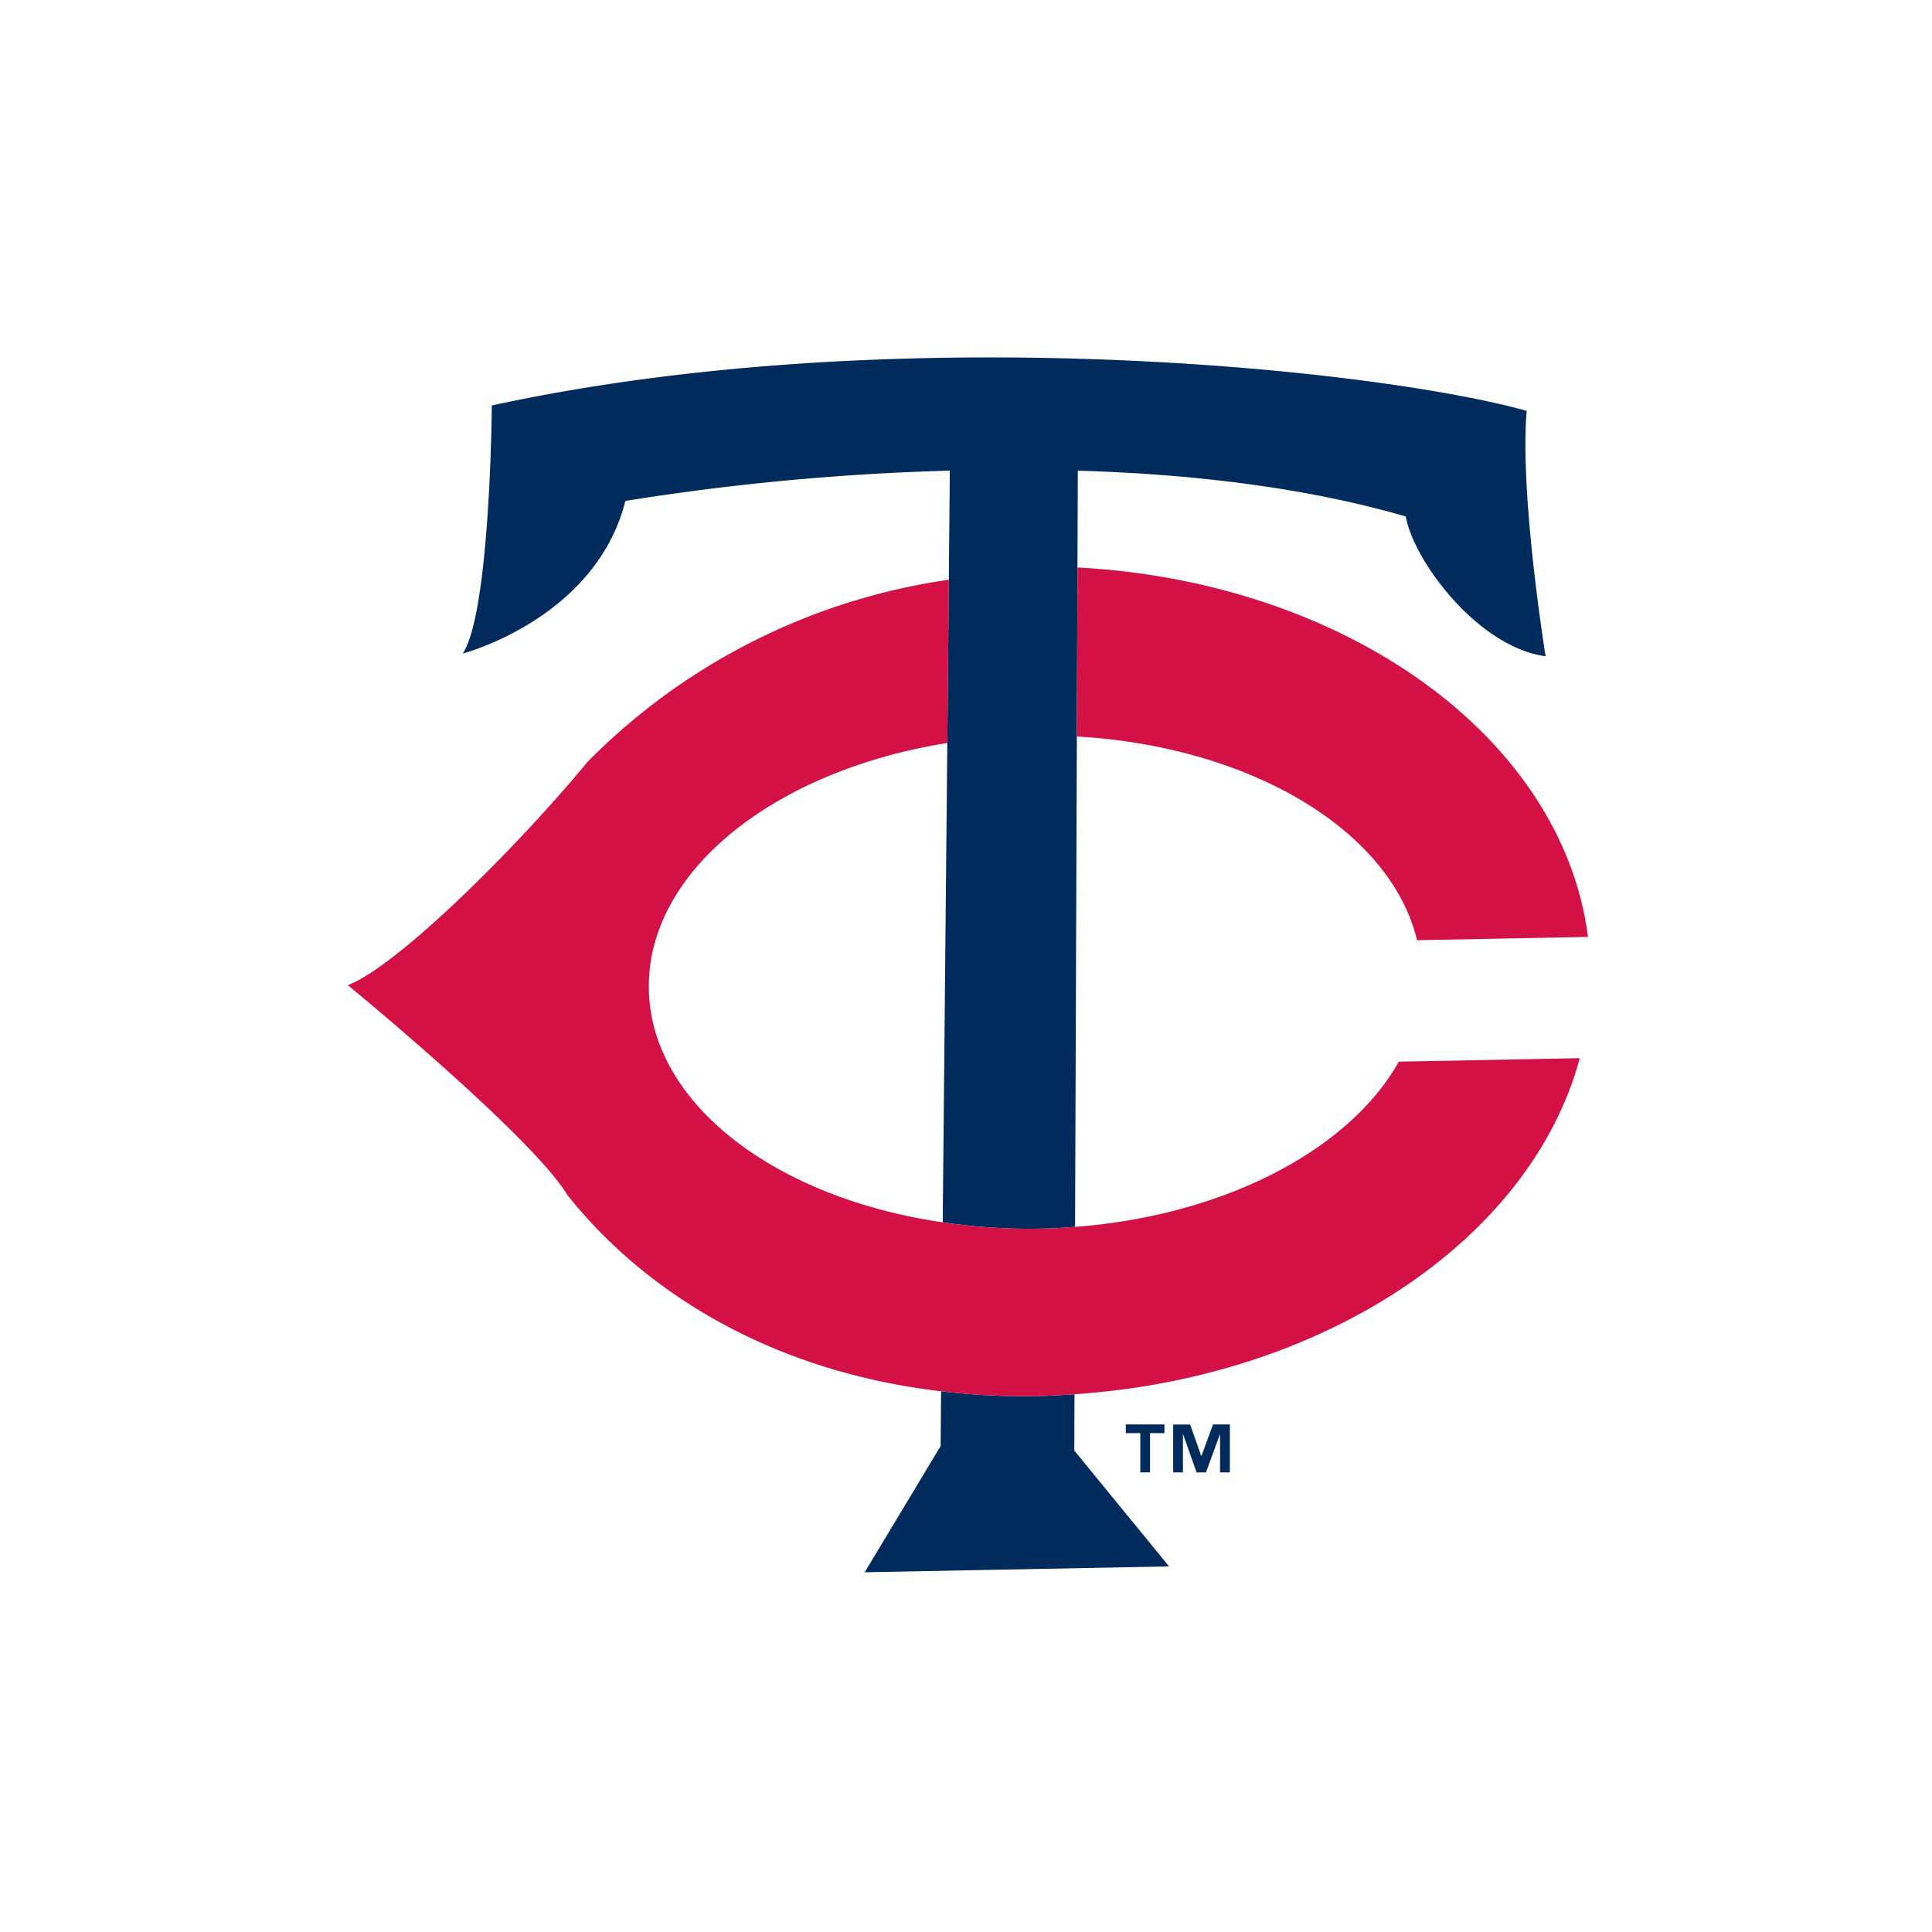 <svg xmlns="http://www.w3.org/2000/svg" width="200" height="200" viewBox="0 0 200 200"><defs><style>.a{fill:#002b5c;}.b{fill:#d31145;}.c{fill:none;mix-blend-mode:multiply;isolation:isolate;}</style></defs><g transform="translate(-1316.246 -1196.742)"><path class="a" d="M1413.837,1323.275a60.163,60.163,0,0,0,10.056.658c1.234-.017,2.441-.092,3.644-.184l.284-78.283c11.345.333,23.269,1.641,33.95,4.741.817,4.6,7.449,13.507,14.474,14.473,0,0-2.709-16.731-1.954-25.405-15.39-4.316-65.266-9.649-107.132-.558,0,0-.15,21.4-3.013,25.68,0,0,13.753-3.582,16.841-15.8a255.173,255.173,0,0,1,33.584-3.134l-.25,27.132-.01,1.057-.475,49.619Zm-.169,17.488-.048,5.674-7.862,13.066,31.509-.608-9.81-11.991.019-5.832c-1.263.084-2.525.167-3.808.192a72.075,72.075,0,0,1-10-.5Zm27.635,4.842-.679,1.85h-.029l-1.145-3.249h-1.755v4.958h1.008v-3.934h.022l1.391,3.934h.971l.218-.6,1.225-3.334h.016v3.934h1.016V1344.2h-1.741m-6.524,4.958V1345.1h1.492v-.9h-4v.9h1.5v4.057"/><path class="b" d="M1427.789,1255.482l-.062,17.5c18,1.034,32.482,9.732,35.211,21.089l17.7-.341c-2.651-20.632-25.011-36.755-52.853-38.247Z"/><path class="b" d="M1427.539,1323.75c-1.2.091-2.412.166-3.644.183a60.065,60.065,0,0,1-10.058-.658c-17.269-2.515-30.2-12.232-30.421-24.115-.234-12.206,13-22.647,30.9-25.505l.008-1.058.145-15.841a65.638,65.638,0,0,0-37.389,18.84c-7.577,9.167-19.772,21.2-24.829,23.131,0,0,19,15.573,22.718,21.706,8.1,10.208,21.327,18.316,38.7,20.331a72.265,72.265,0,0,0,10,.5c1.283-.024,2.545-.108,3.808-.192,26.139-1.749,47.307-16.189,52.306-34.787l-18.731.359c-5.1,9.089-17.969,15.913-33.511,17.106Z"/></g><rect class="c" width="200" height="200"/></svg>